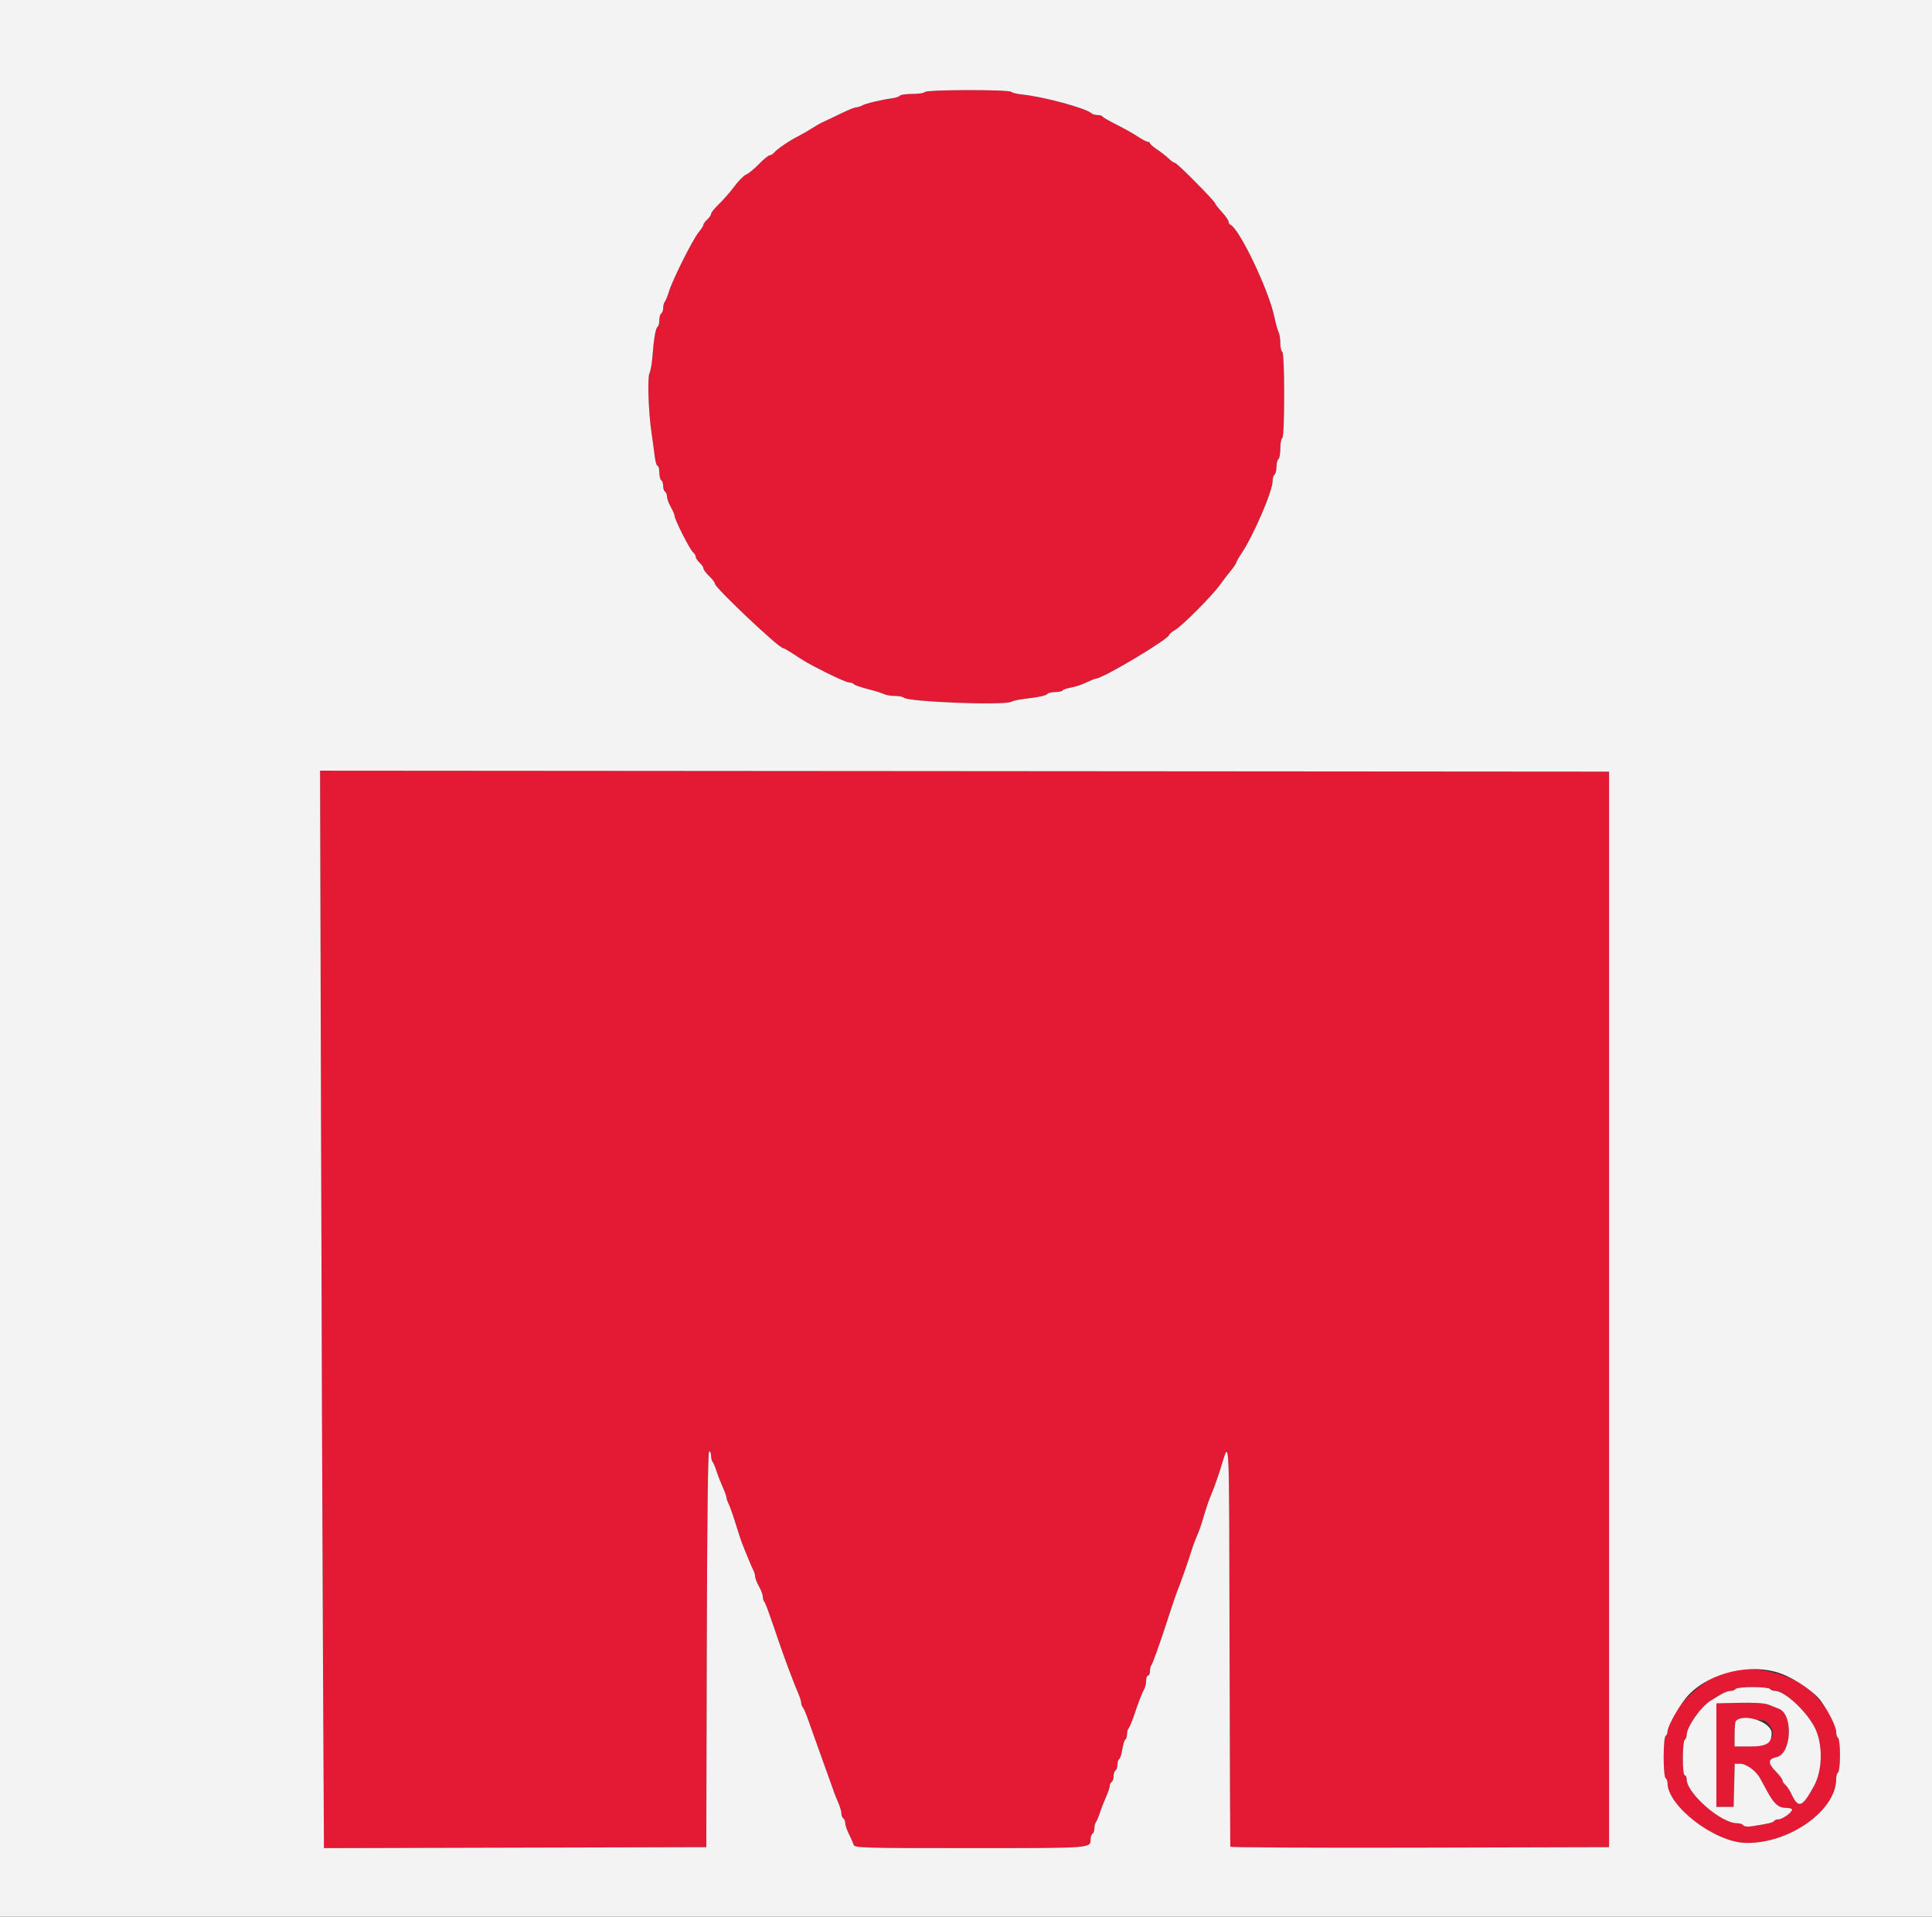 <svg id="svg" version="1.1" xmlns="http://www.w3.org/2000/svg" xmlns:xlink="http://www.w3.org/1999/xlink" width="400" height="396.728" viewBox="0, 0, 400,396.728"><rect x="0" y="0" width="400" height="396.728" fill="#333333" stroke="none"/><g id="svgg"><path id="path0" d="M191.468 19.048 C 191.333 19.266,190.173 19.444,188.889 19.444 C 187.605 19.444,186.456 19.604,186.335 19.799 C 186.215 19.995,185.445 20.246,184.626 20.358 C 182.343 20.670,179.245 21.417,178.478 21.841 C 178.099 22.051,177.543 22.222,177.244 22.222 C 176.944 22.222,175.558 22.781,174.163 23.465 C 172.768 24.148,171.181 24.902,170.635 25.139 C 170.089 25.377,168.929 26.028,168.056 26.587 C 167.183 27.146,165.933 27.866,165.278 28.187 C 163.596 29.011,160.921 30.820,160.326 31.537 C 160.050 31.870,159.615 32.143,159.359 32.143 C 159.104 32.143,158.099 32.963,157.126 33.965 C 156.153 34.967,154.968 35.940,154.492 36.127 C 154.016 36.314,152.919 37.414,152.054 38.571 C 151.190 39.728,149.749 41.380,148.852 42.243 C 147.956 43.106,147.222 44.016,147.222 44.265 C 147.222 44.514,146.865 45.041,146.429 45.437 C 145.992 45.832,145.635 46.325,145.635 46.532 C 145.635 46.739,145.193 47.435,144.652 48.077 C 143.467 49.485,139.285 57.821,138.511 60.317 C 138.206 61.300,137.810 62.273,137.629 62.480 C 137.449 62.687,137.302 63.257,137.302 63.746 C 137.302 64.236,137.123 64.746,136.905 64.881 C 136.687 65.016,136.508 65.641,136.508 66.270 C 136.508 66.899,136.348 67.512,136.153 67.633 C 135.744 67.886,135.356 70.120,135.082 73.810 C 134.976 75.228,134.706 76.756,134.482 77.205 C 134.009 78.153,134.247 85.219,134.902 89.683 C 135.143 91.319,135.441 93.507,135.565 94.544 C 135.689 95.580,135.952 96.429,136.149 96.429 C 136.347 96.429,136.508 97.043,136.508 97.794 C 136.508 98.545,136.687 99.270,136.905 99.405 C 137.123 99.540,137.302 100.075,137.302 100.595 C 137.302 101.115,137.480 101.651,137.698 101.786 C 137.917 101.921,138.095 102.372,138.095 102.789 C 138.095 103.206,138.452 104.183,138.889 104.960 C 139.325 105.737,139.683 106.584,139.683 106.842 C 139.683 107.566,142.845 113.782,143.482 114.311 C 143.793 114.569,144.048 114.998,144.048 115.265 C 144.048 115.532,144.405 116.073,144.841 116.468 C 145.278 116.863,145.635 117.393,145.635 117.646 C 145.635 117.899,146.171 118.619,146.825 119.246 C 147.480 119.873,148.016 120.585,148.016 120.827 C 148.016 121.640,161.226 134.127,162.086 134.127 C 162.235 134.127,163.106 134.618,164.022 135.218 C 166.934 137.126,167.188 137.271,171.184 139.289 C 173.341 140.378,175.429 141.270,175.823 141.270 C 176.218 141.270,176.633 141.420,176.747 141.604 C 176.860 141.787,178.165 142.245,179.647 142.621 C 181.129 142.997,182.651 143.472,183.030 143.676 C 183.409 143.880,184.400 144.048,185.233 144.048 C 186.065 144.048,186.916 144.210,187.123 144.408 C 188.037 145.281,207.744 146.051,209.322 145.275 C 209.760 145.059,210.923 144.792,211.905 144.682 C 214.980 144.336,216.666 143.973,216.892 143.607 C 217.012 143.413,217.714 143.254,218.452 143.254 C 219.191 143.254,219.890 143.099,220.007 142.909 C 220.125 142.720,220.895 142.457,221.720 142.325 C 222.544 142.193,223.968 141.723,224.884 141.281 C 225.800 140.838,226.692 140.476,226.867 140.476 C 228.276 140.476,242.063 132.249,242.063 131.408 C 242.063 131.251,242.616 130.797,243.292 130.398 C 244.815 129.498,250.969 123.314,252.579 121.065 C 253.234 120.151,254.261 118.808,254.861 118.081 C 255.461 117.355,255.952 116.631,255.952 116.473 C 255.952 116.316,256.445 115.446,257.048 114.542 C 259.582 110.737,263.492 101.622,263.492 99.519 C 263.492 98.936,263.671 98.349,263.889 98.214 C 264.107 98.079,264.286 97.365,264.286 96.627 C 264.286 95.889,264.464 95.175,264.683 95.040 C 264.901 94.905,265.079 93.923,265.079 92.857 C 265.079 91.792,265.258 90.809,265.476 90.675 C 265.721 90.523,265.873 87.107,265.873 81.746 C 265.873 76.385,265.721 72.969,265.476 72.817 C 265.258 72.683,265.079 71.866,265.079 71.003 C 265.079 70.140,264.917 69.124,264.718 68.745 C 264.519 68.366,264.135 66.984,263.865 65.675 C 262.714 60.085,256.573 47.234,254.700 46.495 C 254.516 46.422,254.365 46.144,254.365 45.878 C 254.365 45.611,253.740 44.711,252.976 43.877 C 252.212 43.043,251.587 42.249,251.587 42.112 C 251.587 41.687,243.712 33.730,243.291 33.730 C 243.072 33.730,242.483 33.328,241.982 32.837 C 241.481 32.346,240.402 31.498,239.586 30.952 C 238.769 30.407,238.099 29.826,238.098 29.663 C 238.096 29.499,237.898 29.365,237.657 29.365 C 237.416 29.365,236.478 28.873,235.573 28.271 C 234.669 27.669,232.679 26.554,231.151 25.792 C 229.623 25.031,228.313 24.274,228.241 24.109 C 228.168 23.944,227.713 23.810,227.229 23.810 C 226.745 23.810,226.180 23.647,225.972 23.447 C 224.892 22.410,216.065 20.012,211.706 19.572 C 210.615 19.461,209.553 19.209,209.345 19.011 C 208.819 18.508,191.780 18.543,191.468 19.048 M66.464 230.853 C 66.574 270.084,66.755 320.264,66.867 342.363 L 67.071 382.544 106.651 382.442 L 146.230 382.341 146.331 341.369 C 146.397 314.515,146.568 300.397,146.827 300.397 C 147.044 300.397,147.222 300.808,147.222 301.310 C 147.222 301.812,147.364 302.392,147.538 302.599 C 147.712 302.807,148.084 303.690,148.365 304.563 C 148.646 305.437,149.218 306.908,149.637 307.833 C 150.055 308.758,150.397 309.698,150.397 309.922 C 150.397 310.145,150.551 310.638,150.740 311.017 C 151.133 311.804,151.762 313.602,152.648 316.468 C 152.985 317.560,153.397 318.810,153.563 319.246 C 154.209 320.945,155.663 324.439,155.998 325.094 C 156.191 325.473,156.349 326.048,156.349 326.371 C 156.349 326.695,156.706 327.596,157.143 328.373 C 157.579 329.150,157.937 330.108,157.937 330.501 C 157.937 330.895,158.057 331.338,158.205 331.486 C 158.463 331.743,159.111 333.519,161.345 340.079 C 162.476 343.399,164.487 348.743,165.325 350.655 C 165.626 351.343,165.873 352.155,165.873 352.461 C 165.873 352.766,166.028 353.186,166.218 353.393 C 166.407 353.600,166.932 354.841,167.383 356.151 C 167.834 357.460,168.820 360.228,169.574 362.302 C 170.329 364.375,171.259 366.964,171.642 368.056 C 172.806 371.369,172.883 371.575,173.556 373.129 C 173.914 373.954,174.206 374.971,174.206 375.387 C 174.206 375.803,174.385 376.254,174.603 376.389 C 174.821 376.524,175.000 376.964,175.000 377.367 C 175.000 377.770,175.342 378.786,175.761 379.625 C 176.179 380.464,176.620 381.463,176.740 381.845 C 176.946 382.497,178.447 382.540,200.900 382.540 C 226.232 382.540,225.794 382.572,225.794 380.698 C 225.794 380.209,225.972 379.698,226.190 379.563 C 226.409 379.429,226.587 378.918,226.587 378.429 C 226.587 377.940,226.729 377.370,226.903 377.163 C 227.077 376.955,227.449 376.071,227.730 375.198 C 228.011 374.325,228.583 372.854,229.002 371.929 C 229.420 371.004,229.762 369.987,229.762 369.671 C 229.762 369.354,229.940 368.984,230.159 368.849 C 230.377 368.714,230.556 368.179,230.556 367.659 C 230.556 367.139,230.734 366.603,230.952 366.468 C 231.171 366.333,231.349 365.798,231.349 365.278 C 231.349 364.758,231.517 364.229,231.723 364.101 C 231.929 363.974,232.217 363.069,232.364 362.089 C 232.511 361.109,232.789 360.210,232.982 360.091 C 233.175 359.971,233.333 359.474,233.333 358.985 C 233.333 358.495,233.491 357.926,233.684 357.718 C 233.877 357.511,234.424 356.181,234.900 354.762 C 235.786 352.124,236.331 350.729,236.951 349.509 C 237.144 349.130,237.302 348.371,237.302 347.823 C 237.302 347.274,237.480 346.825,237.698 346.825 C 237.917 346.825,238.095 346.409,238.095 345.899 C 238.095 345.390,238.212 344.857,238.355 344.714 C 238.639 344.430,240.209 340.005,242.111 334.127 C 242.781 332.054,243.479 330.000,243.661 329.563 C 244.257 328.131,246.122 322.851,246.604 321.230 C 246.863 320.357,247.309 319.107,247.595 318.452 C 248.343 316.738,248.614 315.963,249.396 313.294 C 249.780 311.984,250.407 310.198,250.790 309.325 C 251.174 308.452,251.993 306.176,252.611 304.266 C 254.658 297.945,254.447 293.887,254.571 341.865 C 254.627 363.909,254.694 382.079,254.718 382.244 C 254.742 382.409,272.396 382.498,293.948 382.442 L 333.135 382.341 333.135 271.032 L 333.135 159.722 199.700 159.622 L 66.266 159.523 66.464 230.853 M357.540 346.007 C 351.966 347.716,345.238 354.535,345.238 358.474 C 345.238 358.808,345.060 359.191,344.841 359.325 C 344.618 359.463,344.444 361.372,344.444 363.690 C 344.444 366.009,344.618 367.918,344.841 368.056 C 345.060 368.190,345.238 368.629,345.238 369.031 C 345.238 373.849,354.967 381.317,361.435 381.464 C 370.398 381.666,380.159 374.779,380.159 368.253 C 380.159 367.625,380.337 367.000,380.556 366.865 C 380.774 366.730,380.952 365.123,380.952 363.294 C 380.952 361.464,380.774 359.857,380.556 359.722 C 380.337 359.587,380.159 359.035,380.159 358.495 C 380.159 356.034,376.703 351.094,373.466 348.926 C 368.949 345.902,362.024 344.632,357.540 346.007 M366.468 349.603 C 366.603 349.821,367.064 350.000,367.492 350.000 C 369.409 350.000,373.707 353.891,375.592 357.335 C 377.434 360.699,377.431 366.247,375.587 369.643 C 373.148 374.132,372.338 374.435,370.919 371.384 C 370.553 370.596,369.982 369.726,369.650 369.451 C 369.319 369.175,369.048 368.757,369.048 368.520 C 369.048 368.283,368.399 367.424,367.606 366.612 C 365.959 364.926,366.025 364.093,367.837 363.695 C 370.918 363.018,371.317 354.919,368.329 353.708 C 367.742 353.470,366.719 353.068,366.056 352.815 C 365.314 352.531,363.025 352.398,360.104 352.467 L 355.357 352.579 355.357 363.294 L 355.357 374.008 357.143 374.008 L 358.929 374.008 359.041 369.544 L 359.153 365.079 360.300 365.079 C 361.538 365.079,363.550 366.537,364.377 368.032 C 364.654 368.533,365.303 369.726,365.819 370.682 C 367.254 373.344,368.207 374.206,369.712 374.206 C 370.438 374.206,371.032 374.372,371.032 374.574 C 371.032 375.147,369.023 376.587,368.224 376.587 C 367.830 376.587,367.409 376.746,367.289 376.940 C 367.084 377.271,366.121 377.497,362.646 378.029 C 361.795 378.159,361.094 378.071,360.936 377.815 C 360.788 377.576,360.176 377.381,359.575 377.381 C 356.298 377.381,349.206 371.164,349.206 368.292 C 349.206 367.835,349.028 367.460,348.810 367.460 C 348.575 367.460,348.413 366.013,348.413 363.912 C 348.413 361.961,348.591 360.254,348.810 360.119 C 349.028 359.984,349.206 359.548,349.206 359.149 C 349.206 357.498,352.022 353.416,354.071 352.097 C 356.599 350.468,357.556 350.000,358.355 350.000 C 358.754 350.000,359.191 349.821,359.325 349.603 C 359.460 349.385,361.067 349.206,362.897 349.206 C 364.726 349.206,366.333 349.385,366.468 349.603 M366.076 356.751 C 368.311 359.221,366.467 361.508,362.240 361.508 L 359.127 361.508 359.127 358.995 C 359.127 355.884,359.051 355.952,362.505 355.952 C 364.855 355.952,365.480 356.092,366.076 356.751 " stroke="none" fill="#e41934" fill-rule="evenodd"></path><path id="path1" d="M0.000 198.413 L 0.000 396.825 200.000 396.825 L 400.000 396.825 400.000 198.413 L 400.000 0.000 200.000 0.000 L 0.000 0.000 0.000 198.413 M209.345 19.011 C 209.553 19.209,210.615 19.461,211.706 19.572 C 216.065 20.012,224.892 22.410,225.972 23.447 C 226.180 23.647,226.745 23.810,227.229 23.810 C 227.713 23.810,228.168 23.944,228.241 24.109 C 228.313 24.274,229.623 25.031,231.151 25.792 C 232.679 26.554,234.669 27.669,235.573 28.271 C 236.478 28.873,237.416 29.365,237.657 29.365 C 237.898 29.365,238.096 29.499,238.098 29.663 C 238.099 29.826,238.769 30.407,239.586 30.952 C 240.402 31.498,241.481 32.346,241.982 32.837 C 242.483 33.328,243.072 33.730,243.291 33.730 C 243.712 33.730,251.587 41.687,251.587 42.112 C 251.587 42.249,252.212 43.043,252.976 43.877 C 253.740 44.711,254.365 45.611,254.365 45.878 C 254.365 46.144,254.516 46.422,254.700 46.495 C 256.573 47.234,262.714 60.085,263.865 65.675 C 264.135 66.984,264.519 68.366,264.718 68.745 C 264.917 69.124,265.079 70.140,265.079 71.003 C 265.079 71.866,265.258 72.683,265.476 72.817 C 265.721 72.969,265.873 76.385,265.873 81.746 C 265.873 87.107,265.721 90.523,265.476 90.675 C 265.258 90.809,265.079 91.792,265.079 92.857 C 265.079 93.923,264.901 94.905,264.683 95.040 C 264.464 95.175,264.286 95.889,264.286 96.627 C 264.286 97.365,264.107 98.079,263.889 98.214 C 263.671 98.349,263.492 98.936,263.492 99.519 C 263.492 101.622,259.582 110.737,257.048 114.542 C 256.445 115.446,255.952 116.316,255.952 116.473 C 255.952 116.631,255.461 117.355,254.861 118.081 C 254.261 118.808,253.234 120.151,252.579 121.065 C 250.969 123.314,244.815 129.498,243.292 130.398 C 242.616 130.797,242.063 131.251,242.063 131.408 C 242.063 132.249,228.276 140.476,226.867 140.476 C 226.692 140.476,225.800 140.838,224.884 141.281 C 223.968 141.723,222.544 142.193,221.720 142.325 C 220.895 142.457,220.125 142.720,220.007 142.909 C 219.890 143.099,219.191 143.254,218.452 143.254 C 217.714 143.254,217.012 143.413,216.892 143.607 C 216.666 143.973,214.980 144.336,211.905 144.682 C 210.923 144.792,209.760 145.059,209.322 145.275 C 207.744 146.051,188.037 145.281,187.123 144.408 C 186.916 144.210,186.065 144.048,185.233 144.048 C 184.400 144.048,183.409 143.880,183.030 143.676 C 182.651 143.472,181.129 142.997,179.647 142.621 C 178.165 142.245,176.860 141.787,176.747 141.604 C 176.633 141.420,176.218 141.270,175.823 141.270 C 175.429 141.270,173.341 140.378,171.184 139.289 C 167.188 137.271,166.934 137.126,164.022 135.218 C 163.106 134.618,162.235 134.127,162.086 134.127 C 161.226 134.127,148.016 121.640,148.016 120.827 C 148.016 120.585,147.480 119.873,146.825 119.246 C 146.171 118.619,145.635 117.899,145.635 117.646 C 145.635 117.393,145.278 116.863,144.841 116.468 C 144.405 116.073,144.048 115.532,144.048 115.265 C 144.048 114.998,143.793 114.569,143.482 114.311 C 142.845 113.782,139.683 107.566,139.683 106.842 C 139.683 106.584,139.325 105.737,138.889 104.960 C 138.452 104.183,138.095 103.206,138.095 102.789 C 138.095 102.372,137.917 101.921,137.698 101.786 C 137.480 101.651,137.302 101.115,137.302 100.595 C 137.302 100.075,137.123 99.540,136.905 99.405 C 136.687 99.270,136.508 98.545,136.508 97.794 C 136.508 97.043,136.347 96.429,136.149 96.429 C 135.952 96.429,135.689 95.580,135.565 94.544 C 135.441 93.507,135.143 91.319,134.902 89.683 C 134.247 85.219,134.009 78.153,134.482 77.205 C 134.706 76.756,134.976 75.228,135.082 73.810 C 135.356 70.120,135.744 67.886,136.153 67.633 C 136.348 67.512,136.508 66.899,136.508 66.270 C 136.508 65.641,136.687 65.016,136.905 64.881 C 137.123 64.746,137.302 64.236,137.302 63.746 C 137.302 63.257,137.449 62.687,137.629 62.480 C 137.810 62.273,138.206 61.300,138.511 60.317 C 139.285 57.821,143.467 49.485,144.652 48.077 C 145.193 47.435,145.635 46.739,145.635 46.532 C 145.635 46.325,145.992 45.832,146.429 45.437 C 146.865 45.041,147.222 44.514,147.222 44.265 C 147.222 44.016,147.956 43.106,148.852 42.243 C 149.749 41.380,151.190 39.728,152.054 38.571 C 152.919 37.414,154.016 36.314,154.492 36.127 C 154.968 35.940,156.153 34.967,157.126 33.965 C 158.099 32.963,159.104 32.143,159.359 32.143 C 159.615 32.143,160.050 31.870,160.326 31.537 C 160.921 30.820,163.596 29.011,165.278 28.187 C 165.933 27.866,167.183 27.146,168.056 26.587 C 168.929 26.028,170.089 25.377,170.635 25.139 C 171.181 24.902,172.768 24.148,174.163 23.465 C 175.558 22.781,176.944 22.222,177.244 22.222 C 177.543 22.222,178.099 22.051,178.478 21.841 C 179.245 21.417,182.343 20.670,184.626 20.358 C 185.445 20.246,186.215 19.995,186.335 19.799 C 186.456 19.604,187.605 19.444,188.889 19.444 C 190.173 19.444,191.333 19.266,191.468 19.048 C 191.780 18.543,208.819 18.508,209.345 19.011 M333.135 271.032 L 333.135 382.341 293.948 382.442 C 272.396 382.498,254.742 382.409,254.718 382.244 C 254.694 382.079,254.627 363.909,254.571 341.865 C 254.447 293.887,254.658 297.945,252.611 304.266 C 251.993 306.176,251.174 308.452,250.790 309.325 C 250.407 310.198,249.780 311.984,249.396 313.294 C 248.614 315.963,248.343 316.738,247.595 318.452 C 247.309 319.107,246.863 320.357,246.604 321.230 C 246.122 322.851,244.257 328.131,243.661 329.563 C 243.479 330.000,242.781 332.054,242.111 334.127 C 240.209 340.005,238.639 344.430,238.355 344.714 C 238.212 344.857,238.095 345.390,238.095 345.899 C 238.095 346.409,237.917 346.825,237.698 346.825 C 237.480 346.825,237.302 347.274,237.302 347.823 C 237.302 348.371,237.144 349.130,236.951 349.509 C 236.331 350.729,235.786 352.124,234.900 354.762 C 234.424 356.181,233.877 357.511,233.684 357.718 C 233.491 357.926,233.333 358.495,233.333 358.985 C 233.333 359.474,233.175 359.971,232.982 360.091 C 232.789 360.210,232.511 361.109,232.364 362.089 C 232.217 363.069,231.929 363.974,231.723 364.101 C 231.517 364.229,231.349 364.758,231.349 365.278 C 231.349 365.798,231.171 366.333,230.952 366.468 C 230.734 366.603,230.556 367.139,230.556 367.659 C 230.556 368.179,230.377 368.714,230.159 368.849 C 229.940 368.984,229.762 369.354,229.762 369.671 C 229.762 369.987,229.420 371.004,229.002 371.929 C 228.583 372.854,228.011 374.325,227.730 375.198 C 227.449 376.071,227.077 376.955,226.903 377.163 C 226.729 377.370,226.587 377.940,226.587 378.429 C 226.587 378.918,226.409 379.429,226.190 379.563 C 225.972 379.698,225.794 380.209,225.794 380.698 C 225.794 382.572,226.232 382.540,200.900 382.540 C 178.447 382.540,176.946 382.497,176.740 381.845 C 176.620 381.463,176.179 380.464,175.761 379.625 C 175.342 378.786,175.000 377.770,175.000 377.367 C 175.000 376.964,174.821 376.524,174.603 376.389 C 174.385 376.254,174.206 375.803,174.206 375.387 C 174.206 374.971,173.914 373.954,173.556 373.129 C 172.883 371.575,172.806 371.369,171.642 368.056 C 171.259 366.964,170.329 364.375,169.574 362.302 C 168.820 360.228,167.834 357.460,167.383 356.151 C 166.932 354.841,166.407 353.600,166.218 353.393 C 166.028 353.186,165.873 352.766,165.873 352.461 C 165.873 352.155,165.626 351.343,165.325 350.655 C 164.487 348.743,162.476 343.399,161.345 340.079 C 159.111 333.519,158.463 331.743,158.205 331.486 C 158.057 331.338,157.937 330.895,157.937 330.501 C 157.937 330.108,157.579 329.150,157.143 328.373 C 156.706 327.596,156.349 326.695,156.349 326.371 C 156.349 326.048,156.191 325.473,155.998 325.094 C 155.663 324.439,154.209 320.945,153.563 319.246 C 153.397 318.810,152.985 317.560,152.648 316.468 C 151.762 313.602,151.133 311.804,150.740 311.017 C 150.551 310.638,150.397 310.145,150.397 309.922 C 150.397 309.698,150.055 308.758,149.637 307.833 C 149.218 306.908,148.646 305.437,148.365 304.563 C 148.084 303.690,147.712 302.807,147.538 302.599 C 147.364 302.392,147.222 301.812,147.222 301.310 C 147.222 300.808,147.044 300.397,146.827 300.397 C 146.568 300.397,146.397 314.515,146.331 341.369 L 146.230 382.341 106.651 382.442 L 67.071 382.544 66.867 342.363 C 66.755 320.264,66.574 270.084,66.464 230.853 L 66.266 159.523 199.700 159.622 L 333.135 159.722 333.135 271.032 M368.805 346.446 C 371.828 347.577,375.748 350.296,377.075 352.183 C 378.804 354.641,380.159 357.414,380.159 358.495 C 380.159 359.035,380.337 359.587,380.556 359.722 C 380.774 359.857,380.952 361.464,380.952 363.294 C 380.952 365.123,380.774 366.730,380.556 366.865 C 380.337 367.000,380.159 367.625,380.159 368.253 C 380.159 374.779,370.398 381.666,361.435 381.464 C 354.967 381.317,345.238 373.849,345.238 369.031 C 345.238 368.629,345.060 368.190,344.841 368.056 C 344.618 367.918,344.444 366.009,344.444 363.690 C 344.444 361.372,344.618 359.463,344.841 359.325 C 345.060 359.191,345.238 358.808,345.238 358.474 C 345.238 357.200,347.898 352.581,349.687 350.750 C 354.255 346.074,362.719 344.169,368.805 346.446 M359.325 349.603 C 359.191 349.821,358.754 350.000,358.355 350.000 C 357.556 350.000,356.599 350.468,354.071 352.097 C 352.022 353.416,349.206 357.498,349.206 359.149 C 349.206 359.548,349.028 359.984,348.810 360.119 C 348.591 360.254,348.413 361.961,348.413 363.912 C 348.413 366.013,348.575 367.460,348.810 367.460 C 349.028 367.460,349.206 367.835,349.206 368.292 C 349.206 371.164,356.298 377.381,359.575 377.381 C 360.176 377.381,360.788 377.576,360.936 377.815 C 361.094 378.071,361.795 378.159,362.646 378.029 C 366.121 377.497,367.084 377.271,367.289 376.940 C 367.409 376.746,367.830 376.587,368.224 376.587 C 369.023 376.587,371.032 375.147,371.032 374.574 C 371.032 374.372,370.438 374.206,369.712 374.206 C 368.207 374.206,367.254 373.344,365.819 370.682 C 365.303 369.726,364.654 368.533,364.377 368.032 C 363.550 366.537,361.538 365.079,360.300 365.079 L 359.153 365.079 359.041 369.544 L 358.929 374.008 357.143 374.008 L 355.357 374.008 355.357 363.294 L 355.357 352.579 360.104 352.467 C 363.025 352.398,365.314 352.531,366.056 352.815 C 366.719 353.068,367.742 353.470,368.329 353.708 C 371.317 354.919,370.918 363.018,367.837 363.695 C 366.025 364.093,365.959 364.926,367.606 366.612 C 368.399 367.424,369.048 368.283,369.048 368.520 C 369.048 368.757,369.319 369.175,369.650 369.451 C 369.982 369.726,370.553 370.596,370.919 371.384 C 372.338 374.435,373.148 374.132,375.587 369.643 C 377.431 366.247,377.434 360.699,375.592 357.335 C 373.707 353.891,369.409 350.000,367.492 350.000 C 367.064 350.000,366.603 349.821,366.468 349.603 C 366.333 349.385,364.726 349.206,362.897 349.206 C 361.067 349.206,359.460 349.385,359.325 349.603 M359.392 356.217 C 359.246 356.362,359.127 357.612,359.127 358.995 L 359.127 361.508 362.240 361.508 C 365.766 361.508,366.799 360.878,366.799 358.730 C 366.799 356.466,361.082 354.526,359.392 356.217 " stroke="none" fill="#f3f3f3" fill-rule="evenodd"></path></g></svg>